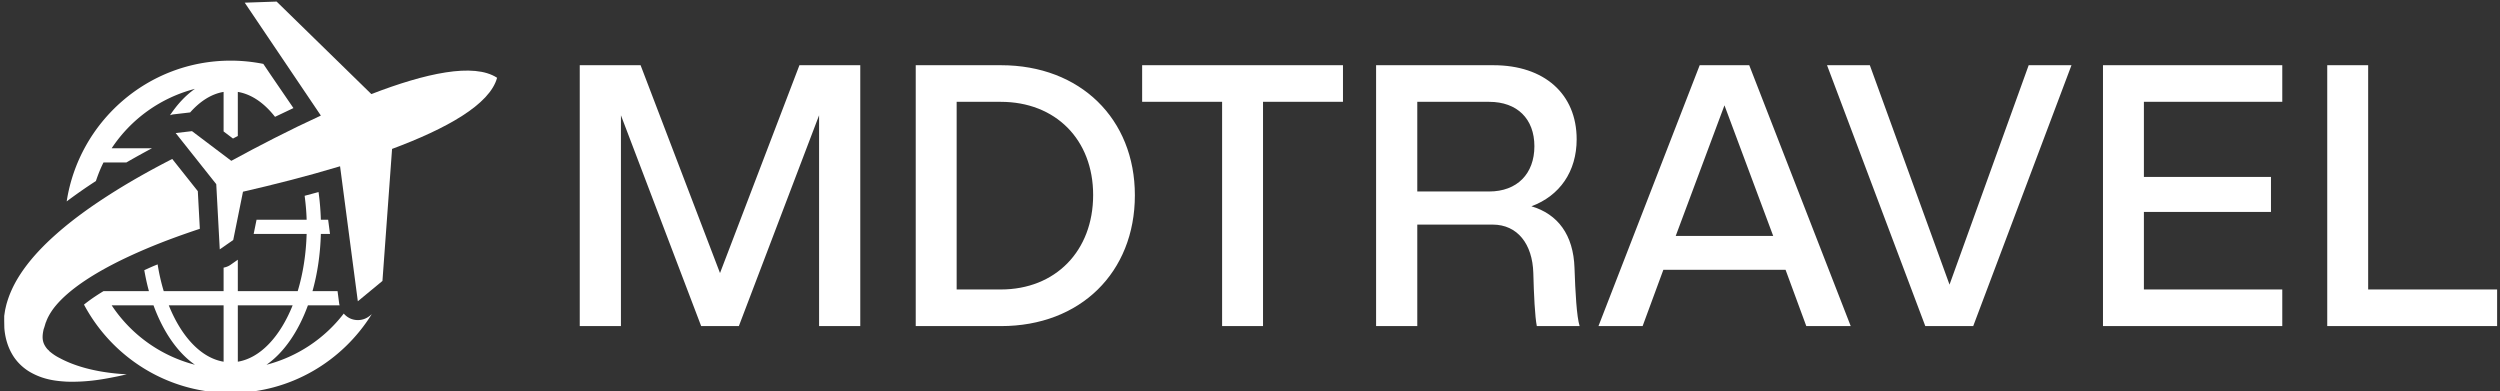 <svg data-v-423bf9ae="" xmlns="http://www.w3.org/2000/svg" viewBox="0 0 575 90" class="iconLeft"><rect x="0" y="0" width="575" height="90" fill="#333333" stroke="none"/><!----><!----><!----><g data-v-423bf9ae="" id="1267efa6-1b2d-4987-87d8-f883f133cf3c" fill="white" transform="matrix(6.192,0,0,6.192,127.026,-11.687)"><path d="M9.18 4.31L6.23 12.03L3.28 4.31L1.02 4.31L1.02 14L2.55 14L2.55 6.17L5.53 14L6.93 14L9.91 6.17L9.91 14L11.44 14L11.44 4.31ZM16.67 4.31L13.50 4.31L13.50 14L16.67 14C19.61 14 21.64 12.01 21.64 9.14C21.64 6.30 19.61 4.31 16.67 4.31ZM16.66 12.64L15.02 12.64L15.02 5.67L16.66 5.67C18.69 5.67 20.09 7.07 20.09 9.13C20.09 11.21 18.69 12.64 16.66 12.64ZM29.37 4.31L21.91 4.31L21.91 5.67L24.88 5.67L24.88 14L26.40 14L26.40 5.67L29.37 5.67ZM37.97 11.84C37.93 10.61 37.35 9.84 36.37 9.55C37.42 9.16 38.05 8.26 38.05 7.06C38.05 5.38 36.85 4.31 34.96 4.31L30.60 4.31L30.60 14L32.13 14L32.13 10.23L34.93 10.23C35.85 10.23 36.41 10.95 36.44 12.03C36.46 12.82 36.50 13.66 36.57 14L38.16 14C38.05 13.65 38.00 12.74 37.97 11.84ZM34.80 9.00L32.13 9.00L32.13 5.67L34.80 5.67C35.84 5.67 36.48 6.30 36.48 7.32C36.48 8.34 35.84 9.00 34.80 9.00ZM46.58 14L48.23 14L44.46 4.31L42.62 4.31L38.86 14L40.50 14L41.27 11.91L45.81 11.91ZM41.73 10.65L43.54 5.80L45.35 10.65ZM54.84 4.31L51.90 12.46L48.94 4.31L47.35 4.31L51.00 14L52.78 14L56.43 4.31ZM64.26 5.67L64.26 4.31L57.60 4.31L57.60 14L64.26 14L64.26 12.64L59.12 12.64L59.12 9.76L63.84 9.76L63.84 8.46L59.12 8.46L59.12 5.67ZM67.45 12.64L67.45 4.31L65.93 4.31L65.93 14L72.24 14L72.24 12.64Z"></path></g><!----><g data-v-423bf9ae="" id="5b66838e-55d9-4fd1-9243-2f62e07a307f" transform="matrix(1.338,0,0,1.338,-2.561,-14.837)" stroke="none" fill="white"><path d="M65.488 65.37a3.24 3.24 0 0 1-3.243.518 3.256 3.256 0 0 1-1.24-.899 24.522 24.522 0 0 1-13.282 8.8c2.99-2.082 5.463-5.671 7.121-10.209h5.453c-.021-.096-.063-.182-.074-.279l-.285-2.165H55.63c.841-2.991 1.343-6.308 1.438-9.836h1.574l-.322-2.444h-1.252a44.145 44.145 0 0 0-.396-4.757c-.779.217-1.588.431-2.39.645.174 1.336.302 2.7.344 4.112h-8.61L45.52 51.3h9.105c-.104 3.541-.639 6.884-1.537 9.836H42.795v-5.401l-1.252.875c-.363.257-.772.399-1.192.486v4.04H30.058a34.681 34.681 0 0 1-1.047-4.6c-.267.108-.542.217-.804.329-.524.223-.992.445-1.49.668.219 1.238.477 2.451.798 3.603h-7.807v-.002a38.41 38.41 0 0 0-1.996 1.292 28.69 28.69 0 0 0-1.361 1.023c4.805 9.025 14.303 15.189 25.221 15.189 10.239 0 19.208-5.433 24.25-13.549l-.334.281zm-44.374-1.79h7.188c1.661 4.538 4.13 8.127 7.121 10.209A24.538 24.538 0 0 1 21.114 63.58zm19.237 9.686c-3.883-.645-7.27-4.322-9.421-9.686h9.421v9.686zm2.444-9.686h9.421c-2.149 5.361-5.54 9.041-9.421 9.686V63.58z"></path><path d="M87.363 24.459c-3.995-2.627-12.348-.773-21.615 2.803L49.466 11.36l-5.485.188L57.07 30.955c-5.385 2.476-10.719 5.232-15.396 7.779l-6.756-5.102-2.806.327 6.977 8.789.601 11.208 2.317-1.617 1.677-8.297c5.19-1.188 11.015-2.66 16.687-4.372l3.053 23.206 4.232-3.495 1.654-22.695c9.318-3.467 16.801-7.614 18.053-12.227z"></path><path d="M48.527 24.071l-1.348-1.999a28.669 28.669 0 0 0-5.61-.56c-14.262 0-26.082 10.519-28.192 24.199a86.52 86.52 0 0 1 5.021-3.501c.37-1.097.789-2.173 1.308-3.194h3.933a139.746 139.746 0 0 1 4.406-2.444h-6.933a24.535 24.535 0 0 1 14.31-10.209c-1.592 1.11-3.032 2.657-4.287 4.538.197-.063.393-.13.604-.153l2.806-.327.052-.001c1.697-1.917 3.647-3.184 5.752-3.532v6.794l1.615 1.221c.282-.151.549-.284.829-.435v-7.58c2.373.393 4.56 1.933 6.396 4.285l3.166-1.505-3.828-5.597z"></path><path d="M35.919 43.951l-4.397-5.538c-2.987 1.531-6.322 3.345-9.807 5.517-3.892 2.446-7.978 5.27-11.725 8.869-1.86 1.813-3.648 3.828-5.098 6.258-.717 1.217-1.339 2.549-1.767 3.991-.115.353-.192.733-.28 1.101-.047.183-.069.375-.104.563l-.102.681-.003.832.023 1.226c.107 1.477.501 3.049 1.285 4.42.766 1.383 1.916 2.446 3.06 3.128 2.327 1.363 4.509 1.586 6.388 1.697 3.773.115 6.669-.5 8.695-.902a80.261 80.261 0 0 0 1.612-.361c-5.88-.309-9.543-1.719-11.51-2.787a8.065 8.065 0 0 1-1.528-.977 5.157 5.157 0 0 1-.317-.263l.038-.003c-.121-.115-.262-.223-.364-.346-.886-1.059-.909-2.021-.595-3.401.054-.142.101-.271.14-.405l.239-.799.008-.023c.022-.125-.022.141-.016.106l.013-.028.022-.063.044-.121c.033-.079.051-.159.092-.242.079-.163.133-.326.228-.491a10.44 10.44 0 0 1 1.348-2.008c1.127-1.343 2.652-2.629 4.323-3.804 3.372-2.351 7.309-4.276 11.085-5.885 3.284-1.394 6.455-2.523 9.317-3.473l-.347-6.469z"></path></g><!----></svg>